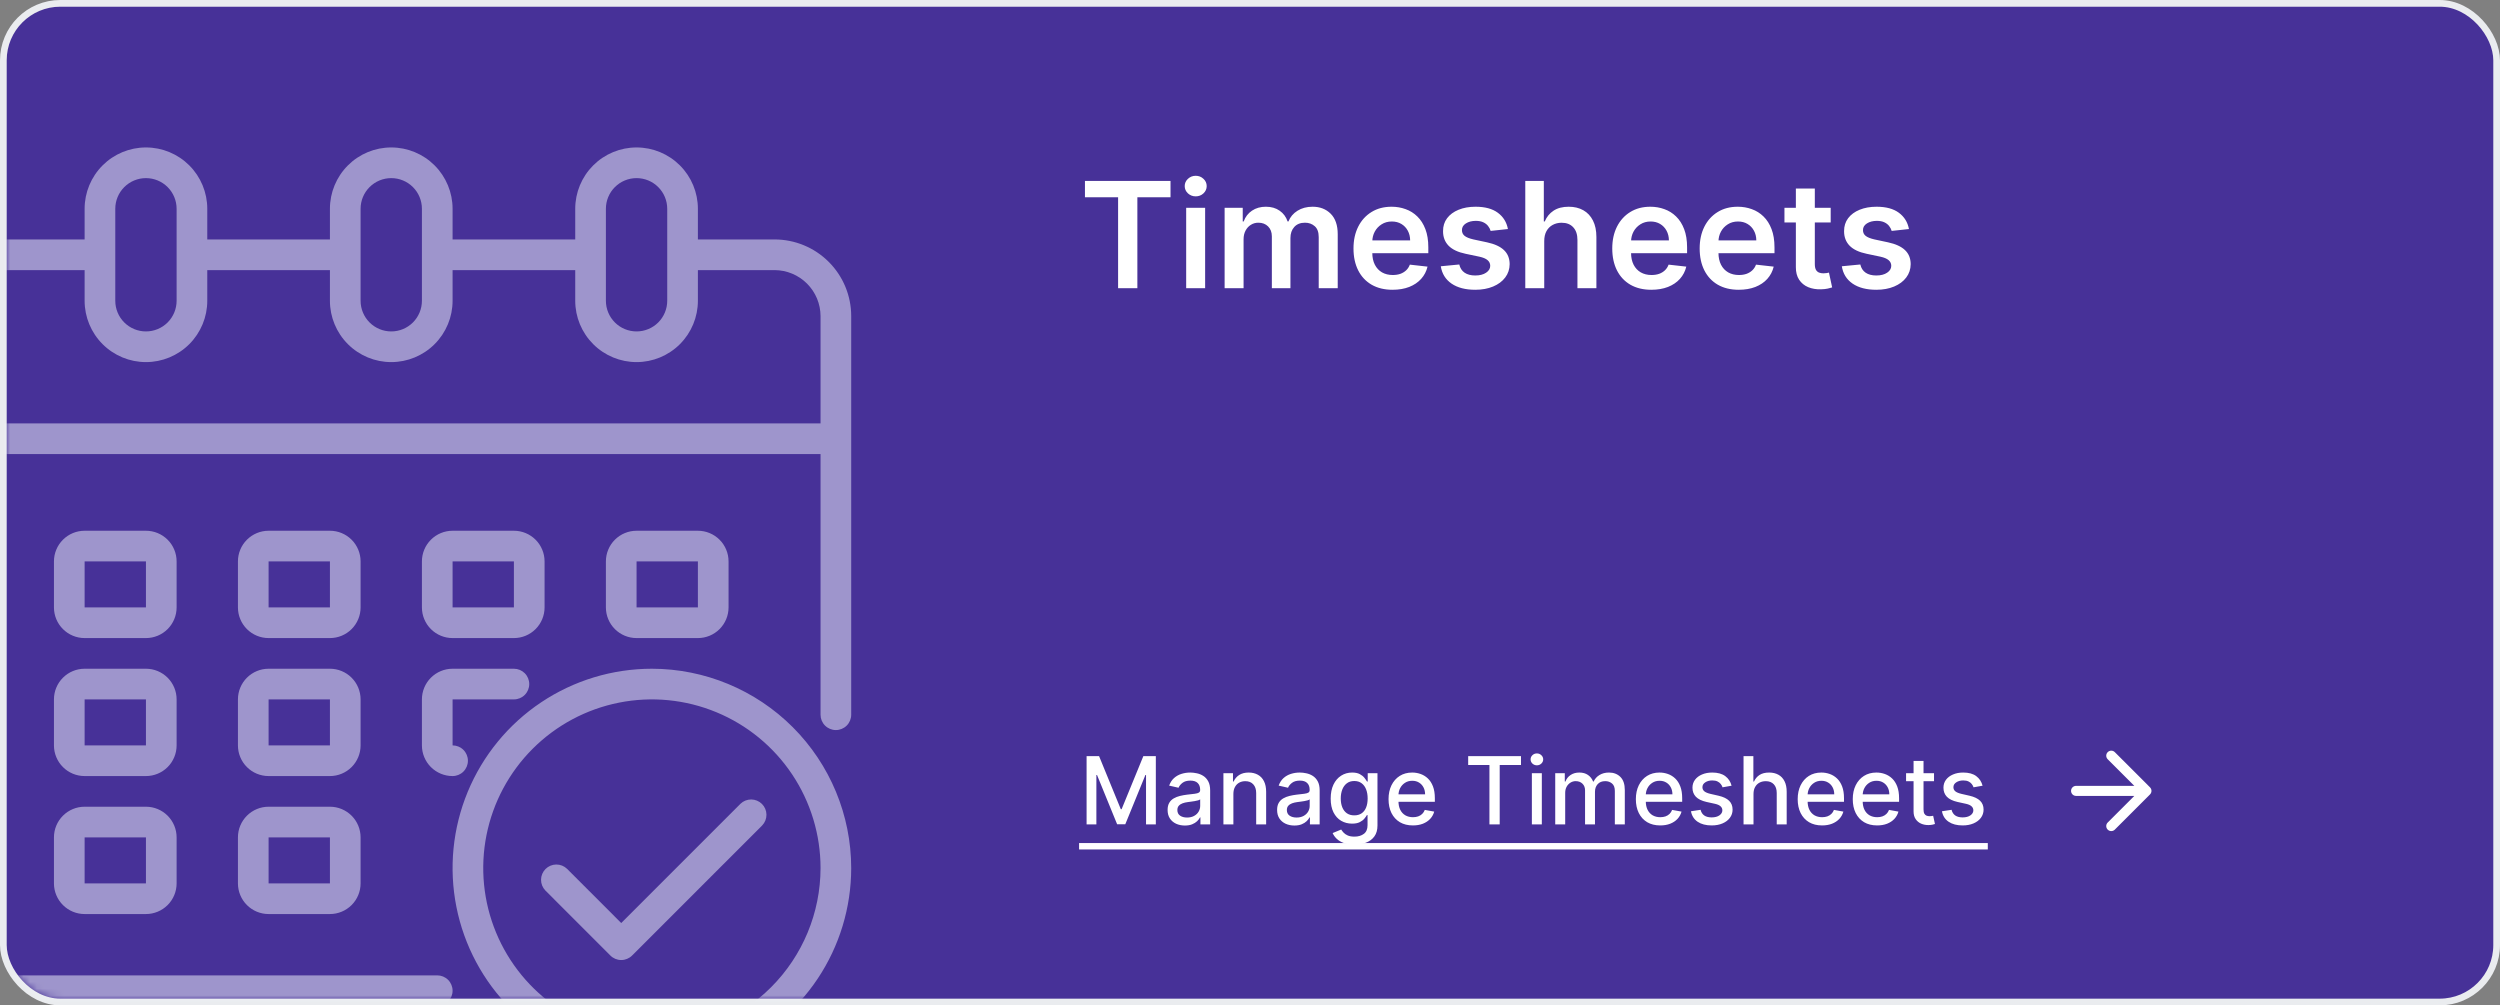 <svg width="373" height="150" viewBox="0 0 373 150" fill="none" xmlns="http://www.w3.org/2000/svg">
<rect x="0" y="0" width="373" height="150" fill="#808080" stroke="none"/>
<rect x="0.5" y="0.5" width="372" height="149" rx="8.5" fill="#473198" stroke="#EAECEF"/>
<g opacity="0.5">
<mask id="mask0_409_1006" style="mask-type:alpha" maskUnits="userSpaceOnUse" x="1" y="1" width="139" height="148">
<rect x="1" y="1" width="139" height="148" rx="8" fill="white"/>
</mask>
<g mask="url(#mask0_409_1006)">
<path d="M115.562 35.725H104.125V31.15C104.125 28.723 103.161 26.396 101.445 24.68C99.729 22.964 97.402 22 94.975 22C92.548 22 90.221 22.964 88.505 24.68C86.789 26.396 85.825 28.723 85.825 31.15V35.725H67.525V31.15C67.525 28.723 66.561 26.396 64.845 24.68C63.129 22.964 60.802 22 58.375 22C55.948 22 53.621 22.964 51.905 24.68C50.189 26.396 49.225 28.723 49.225 31.15V35.725H30.925V31.15C30.925 28.723 29.961 26.396 28.245 24.68C26.529 22.964 24.202 22 21.775 22C19.348 22 17.021 22.964 15.305 24.68C13.589 26.396 12.625 28.723 12.625 31.15V35.725H1.188C-1.846 35.725 -4.755 36.93 -6.9 39.075C-9.045 41.22 -10.25 44.129 -10.25 47.162V138.662C-10.25 141.696 -9.045 144.605 -6.9 146.75C-4.755 148.895 -1.846 150.1 1.188 150.1H65.237C65.844 150.1 66.426 149.859 66.855 149.43C67.284 149.001 67.525 148.419 67.525 147.812C67.525 147.206 67.284 146.624 66.855 146.195C66.426 145.766 65.844 145.525 65.237 145.525H1.188C-0.631 145.519 -2.373 144.795 -3.659 143.509C-4.945 142.223 -5.67 140.481 -5.675 138.662V67.75H122.425V106.637C122.425 107.244 122.666 107.826 123.095 108.255C123.524 108.684 124.106 108.925 124.712 108.925C125.319 108.925 125.901 108.684 126.33 108.255C126.759 107.826 127 107.244 127 106.637V47.162C127 44.129 125.795 41.22 123.65 39.075C121.505 36.93 118.596 35.725 115.562 35.725ZM90.4 31.15C90.4 29.936 90.882 28.773 91.74 27.915C92.598 27.057 93.762 26.575 94.975 26.575C96.188 26.575 97.352 27.057 98.21 27.915C99.068 28.773 99.55 29.936 99.55 31.15V44.875C99.55 46.088 99.068 47.252 98.21 48.11C97.352 48.968 96.188 49.45 94.975 49.45C93.762 49.45 92.598 48.968 91.74 48.11C90.882 47.252 90.4 46.088 90.4 44.875V31.15ZM53.8 31.15C53.8 29.936 54.282 28.773 55.14 27.915C55.998 27.057 57.162 26.575 58.375 26.575C59.588 26.575 60.752 27.057 61.61 27.915C62.468 28.773 62.95 29.936 62.95 31.15V44.875C62.95 46.088 62.468 47.252 61.61 48.11C60.752 48.968 59.588 49.45 58.375 49.45C57.162 49.45 55.998 48.968 55.14 48.11C54.282 47.252 53.8 46.088 53.8 44.875V31.15ZM17.2 31.15C17.2 29.936 17.682 28.773 18.54 27.915C19.398 27.057 20.562 26.575 21.775 26.575C22.988 26.575 24.152 27.057 25.01 27.915C25.868 28.773 26.35 29.936 26.35 31.15V44.875C26.35 46.088 25.868 47.252 25.01 48.11C24.152 48.968 22.988 49.45 21.775 49.45C20.562 49.45 19.398 48.968 18.54 48.11C17.682 47.252 17.2 46.088 17.2 44.875V31.15ZM122.425 63.175H-5.675V47.162C-5.67 45.344 -4.945 43.602 -3.659 42.316C-2.373 41.03 -0.631 40.305 1.188 40.3H12.625V44.875C12.625 47.301 13.589 49.629 15.305 51.345C17.021 53.061 19.348 54.025 21.775 54.025C24.202 54.025 26.529 53.061 28.245 51.345C29.961 49.629 30.925 47.301 30.925 44.875V40.3H49.225V44.875C49.225 47.301 50.189 49.629 51.905 51.345C53.621 53.061 55.948 54.025 58.375 54.025C60.802 54.025 63.129 53.061 64.845 51.345C66.561 49.629 67.525 47.301 67.525 44.875V40.3H85.825V44.875C85.825 47.301 86.789 49.629 88.505 51.345C90.221 53.061 92.548 54.025 94.975 54.025C97.402 54.025 99.729 53.061 101.445 51.345C103.161 49.629 104.125 47.301 104.125 44.875V40.3H115.562C117.381 40.305 119.123 41.03 120.409 42.316C121.695 43.602 122.42 45.344 122.425 47.162V63.175Z" fill="#F5F9FF"/>
<path d="M53.8 83.763C53.8 82.549 53.318 81.386 52.46 80.528C51.602 79.67 50.439 79.188 49.225 79.188H40.075C38.862 79.188 37.698 79.67 36.84 80.528C35.982 81.386 35.5 82.549 35.5 83.763V90.625C35.5 91.839 35.982 93.002 36.84 93.86C37.698 94.718 38.862 95.2 40.075 95.2H49.225C50.439 95.2 51.602 94.718 52.46 93.86C53.318 93.002 53.8 91.839 53.8 90.625V83.763ZM40.075 90.625V83.763H49.225V90.625H40.075Z" fill="#F5F9FF"/>
<path d="M26.35 83.763C26.35 82.549 25.868 81.386 25.01 80.528C24.152 79.67 22.989 79.188 21.775 79.188H12.625C11.412 79.188 10.248 79.67 9.39 80.528C8.532 81.386 8.05 82.549 8.05 83.763V90.625C8.05 91.839 8.532 93.002 9.39 93.86C10.248 94.718 11.412 95.2 12.625 95.2H21.775C22.989 95.2 24.152 94.718 25.01 93.86C25.868 93.002 26.35 91.839 26.35 90.625V83.763ZM12.625 90.625V83.763H21.775V90.625H12.625Z" fill="#F5F9FF"/>
<path d="M104.125 95.2C105.339 95.2 106.502 94.718 107.36 93.86C108.218 93.002 108.7 91.839 108.7 90.625V83.763C108.7 82.549 108.218 81.386 107.36 80.528C106.502 79.67 105.339 79.188 104.125 79.188H94.975C93.762 79.188 92.598 79.67 91.74 80.528C90.882 81.386 90.4 82.549 90.4 83.763V90.625C90.4 91.839 90.882 93.002 91.74 93.86C92.598 94.718 93.762 95.2 94.975 95.2H104.125ZM94.975 83.763H104.125V90.625H94.975V83.763Z" fill="#F5F9FF"/>
<path d="M53.8 104.35C53.8 103.137 53.318 101.973 52.46 101.115C51.602 100.257 50.439 99.775 49.225 99.775H40.075C38.862 99.775 37.698 100.257 36.84 101.115C35.982 101.973 35.5 103.137 35.5 104.35V111.213C35.5 112.426 35.982 113.59 36.84 114.448C37.698 115.306 38.862 115.788 40.075 115.788H49.225C50.439 115.788 51.602 115.306 52.46 114.448C53.318 113.59 53.8 112.426 53.8 111.213V104.35ZM40.075 111.213V104.35H49.225V111.213H40.075Z" fill="#F5F9FF"/>
<path d="M26.35 104.35C26.35 103.137 25.868 101.973 25.01 101.115C24.152 100.257 22.989 99.775 21.775 99.775H12.625C11.412 99.775 10.248 100.257 9.39 101.115C8.532 101.973 8.05 103.137 8.05 104.35V111.213C8.05 112.426 8.532 113.59 9.39 114.448C10.248 115.306 11.412 115.788 12.625 115.788H21.775C22.989 115.788 24.152 115.306 25.01 114.448C25.868 113.59 26.35 112.426 26.35 111.213V104.35ZM12.625 111.213V104.35H21.775V111.213H12.625Z" fill="#F5F9FF"/>
<path d="M49.225 120.363H40.075C38.862 120.363 37.698 120.845 36.84 121.703C35.982 122.561 35.5 123.724 35.5 124.938V131.8C35.5 133.014 35.982 134.177 36.84 135.035C37.698 135.893 38.862 136.375 40.075 136.375H49.225C50.439 136.375 51.602 135.893 52.46 135.035C53.318 134.177 53.8 133.014 53.8 131.8V124.938C53.8 123.724 53.318 122.561 52.46 121.703C51.602 120.845 50.439 120.363 49.225 120.363ZM40.075 131.8V124.938H49.225V131.8H40.075Z" fill="#F5F9FF"/>
<path d="M67.525 95.2H76.675C77.889 95.2 79.052 94.718 79.91 93.86C80.768 93.002 81.25 91.839 81.25 90.625V83.763C81.25 82.549 80.768 81.386 79.91 80.528C79.052 79.67 77.889 79.188 76.675 79.188H67.525C66.312 79.188 65.148 79.67 64.29 80.528C63.432 81.386 62.95 82.549 62.95 83.763V90.625C62.95 91.839 63.432 93.002 64.29 93.86C65.148 94.718 66.312 95.2 67.525 95.2ZM67.525 83.763H76.675V90.625H67.525V83.763Z" fill="#F5F9FF"/>
<path d="M62.95 111.213C62.95 112.426 63.432 113.59 64.29 114.448C65.148 115.306 66.312 115.788 67.525 115.788C68.132 115.788 68.714 115.547 69.143 115.118C69.572 114.689 69.813 114.107 69.813 113.5C69.813 112.894 69.572 112.312 69.143 111.883C68.714 111.454 68.132 111.213 67.525 111.213V104.35H76.675C77.282 104.35 77.864 104.109 78.293 103.68C78.722 103.251 78.963 102.67 78.963 102.063C78.963 101.456 78.722 100.874 78.293 100.445C77.864 100.016 77.282 99.775 76.675 99.775H67.525C66.312 99.775 65.148 100.257 64.29 101.115C63.432 101.973 62.95 103.137 62.95 104.35V111.213Z" fill="#F5F9FF"/>
<path d="M21.775 120.363H12.625C11.412 120.363 10.248 120.845 9.39 121.703C8.532 122.561 8.05 123.724 8.05 124.938V131.8C8.05 133.014 8.532 134.177 9.39 135.035C10.248 135.893 11.412 136.375 12.625 136.375H21.775C22.989 136.375 24.152 135.893 25.01 135.035C25.868 134.177 26.35 133.014 26.35 131.8V124.938C26.35 123.724 25.868 122.561 25.01 121.703C24.152 120.845 22.989 120.363 21.775 120.363V120.363ZM12.625 131.8V124.938H21.775V131.8H12.625Z" fill="#F5F9FF"/>
<path d="M97.262 99.775C91.381 99.775 85.631 101.519 80.741 104.787C75.851 108.055 72.039 112.699 69.788 118.133C67.538 123.567 66.949 129.546 68.096 135.314C69.243 141.083 72.076 146.382 76.235 150.54C80.394 154.699 85.692 157.532 91.461 158.679C97.229 159.826 103.208 159.238 108.642 156.987C114.076 154.736 118.72 150.924 121.988 146.034C125.256 141.144 127 135.394 127 129.513C126.991 121.629 123.855 114.07 118.28 108.495C112.705 102.92 105.146 99.784 97.262 99.775V99.775ZM97.262 154.675C92.285 154.675 87.421 153.2 83.283 150.435C79.145 147.67 75.92 143.74 74.015 139.142C72.111 134.544 71.612 129.485 72.583 124.604C73.554 119.723 75.951 115.239 79.47 111.72C82.989 108.201 87.472 105.805 92.353 104.834C97.234 103.863 102.294 104.361 106.891 106.266C111.489 108.17 115.419 111.395 118.184 115.533C120.949 119.671 122.425 124.536 122.425 129.513C122.417 136.184 119.763 142.58 115.046 147.297C110.329 152.014 103.933 154.668 97.262 154.675Z" fill="#F5F9FF"/>
<path d="M110.479 119.923L92.687 137.716L84.601 129.627C84.17 129.21 83.592 128.98 82.992 128.985C82.392 128.99 81.819 129.231 81.394 129.655C80.97 130.079 80.73 130.653 80.724 131.252C80.719 131.852 80.95 132.43 81.367 132.861L91.07 142.567C91.499 142.996 92.081 143.237 92.687 143.237C93.294 143.237 93.876 142.996 94.305 142.567L113.714 123.158C114.131 122.726 114.361 122.149 114.356 121.549C114.351 120.949 114.11 120.375 113.686 119.951C113.262 119.527 112.688 119.287 112.089 119.281C111.489 119.276 110.911 119.507 110.479 119.923Z" fill="#F5F9FF"/>
</g>
</g>
<path d="M161.875 29.43V27H174.641V29.43H169.695V43H166.82V29.43H161.875ZM176.977 43V31H179.805V43H176.977ZM178.398 29.297C177.951 29.297 177.565 29.148 177.242 28.852C176.919 28.549 176.758 28.188 176.758 27.766C176.758 27.338 176.919 26.977 177.242 26.68C177.565 26.378 177.951 26.227 178.398 26.227C178.852 26.227 179.237 26.378 179.555 26.68C179.878 26.977 180.039 27.338 180.039 27.766C180.039 28.188 179.878 28.549 179.555 28.852C179.237 29.148 178.852 29.297 178.398 29.297ZM182.713 43V31H185.416V33.039H185.557C185.807 32.352 186.221 31.815 186.799 31.43C187.377 31.039 188.067 30.844 188.869 30.844C189.682 30.844 190.367 31.042 190.924 31.438C191.486 31.828 191.882 32.362 192.111 33.039H192.236C192.502 32.372 192.95 31.841 193.58 31.445C194.215 31.044 194.968 30.844 195.838 30.844C196.942 30.844 197.843 31.193 198.541 31.891C199.239 32.589 199.588 33.607 199.588 34.945V43H196.752V35.383C196.752 34.638 196.554 34.094 196.158 33.75C195.762 33.401 195.278 33.227 194.705 33.227C194.023 33.227 193.489 33.44 193.104 33.867C192.723 34.289 192.533 34.839 192.533 35.516V43H189.76V35.266C189.76 34.646 189.572 34.151 189.197 33.781C188.827 33.411 188.343 33.227 187.744 33.227C187.338 33.227 186.968 33.331 186.635 33.539C186.301 33.742 186.036 34.031 185.838 34.406C185.64 34.776 185.541 35.208 185.541 35.703V43H182.713ZM207.77 43.234C206.566 43.234 205.527 42.984 204.652 42.484C203.783 41.979 203.113 41.266 202.645 40.344C202.176 39.417 201.941 38.325 201.941 37.07C201.941 35.836 202.176 34.753 202.645 33.82C203.118 32.883 203.78 32.154 204.629 31.633C205.478 31.107 206.475 30.844 207.621 30.844C208.361 30.844 209.059 30.963 209.715 31.203C210.376 31.438 210.96 31.802 211.465 32.297C211.975 32.792 212.376 33.422 212.668 34.188C212.96 34.948 213.105 35.854 213.105 36.906V37.773H203.27V35.867H210.395C210.389 35.325 210.272 34.844 210.043 34.422C209.814 33.995 209.493 33.659 209.082 33.414C208.676 33.169 208.202 33.047 207.66 33.047C207.082 33.047 206.574 33.188 206.137 33.469C205.699 33.745 205.358 34.109 205.113 34.562C204.874 35.01 204.751 35.503 204.746 36.039V37.703C204.746 38.401 204.874 39 205.129 39.5C205.384 39.995 205.741 40.375 206.199 40.641C206.658 40.901 207.194 41.031 207.809 41.031C208.22 41.031 208.592 40.974 208.926 40.859C209.259 40.74 209.548 40.565 209.793 40.336C210.038 40.107 210.223 39.823 210.348 39.484L212.988 39.781C212.822 40.479 212.504 41.089 212.035 41.609C211.572 42.125 210.978 42.526 210.254 42.812C209.53 43.094 208.702 43.234 207.77 43.234ZM224.982 34.172L222.404 34.453C222.331 34.193 222.204 33.948 222.021 33.719C221.844 33.49 221.605 33.305 221.303 33.164C221.001 33.023 220.631 32.953 220.193 32.953C219.605 32.953 219.11 33.081 218.709 33.336C218.313 33.591 218.118 33.922 218.123 34.328C218.118 34.677 218.245 34.961 218.506 35.18C218.771 35.398 219.209 35.578 219.818 35.719L221.865 36.156C223.001 36.401 223.844 36.789 224.396 37.32C224.954 37.852 225.235 38.547 225.24 39.406C225.235 40.161 225.014 40.828 224.576 41.406C224.144 41.979 223.542 42.427 222.771 42.75C222.001 43.073 221.115 43.234 220.115 43.234C218.646 43.234 217.464 42.927 216.568 42.312C215.673 41.693 215.139 40.831 214.967 39.727L217.725 39.461C217.85 40.003 218.115 40.411 218.521 40.688C218.928 40.964 219.456 41.102 220.107 41.102C220.779 41.102 221.318 40.964 221.725 40.688C222.136 40.411 222.342 40.07 222.342 39.664C222.342 39.32 222.209 39.036 221.943 38.812C221.683 38.589 221.277 38.417 220.725 38.297L218.678 37.867C217.527 37.628 216.675 37.224 216.123 36.656C215.571 36.083 215.298 35.359 215.303 34.484C215.298 33.745 215.498 33.104 215.904 32.562C216.316 32.016 216.886 31.594 217.615 31.297C218.35 30.995 219.196 30.844 220.154 30.844C221.561 30.844 222.667 31.143 223.475 31.742C224.287 32.341 224.79 33.151 224.982 34.172ZM230.4 35.969V43H227.572V27H230.338V33.039H230.479C230.76 32.362 231.195 31.828 231.783 31.438C232.377 31.042 233.132 30.844 234.049 30.844C234.882 30.844 235.609 31.018 236.229 31.367C236.848 31.716 237.327 32.227 237.666 32.898C238.01 33.57 238.182 34.391 238.182 35.359V43H235.354V35.797C235.354 34.99 235.145 34.362 234.729 33.914C234.317 33.461 233.739 33.234 232.994 33.234C232.494 33.234 232.046 33.344 231.65 33.562C231.26 33.776 230.952 34.086 230.729 34.492C230.51 34.898 230.4 35.391 230.4 35.969ZM246.377 43.234C245.174 43.234 244.135 42.984 243.26 42.484C242.39 41.979 241.721 41.266 241.252 40.344C240.783 39.417 240.549 38.325 240.549 37.07C240.549 35.836 240.783 34.753 241.252 33.82C241.726 32.883 242.387 32.154 243.236 31.633C244.085 31.107 245.083 30.844 246.229 30.844C246.968 30.844 247.666 30.963 248.322 31.203C248.984 31.438 249.567 31.802 250.072 32.297C250.583 32.792 250.984 33.422 251.275 34.188C251.567 34.948 251.713 35.854 251.713 36.906V37.773H241.877V35.867H249.002C248.997 35.325 248.88 34.844 248.65 34.422C248.421 33.995 248.101 33.659 247.689 33.414C247.283 33.169 246.809 33.047 246.268 33.047C245.689 33.047 245.182 33.188 244.744 33.469C244.307 33.745 243.965 34.109 243.721 34.562C243.481 35.01 243.359 35.503 243.354 36.039V37.703C243.354 38.401 243.481 39 243.736 39.5C243.992 39.995 244.348 40.375 244.807 40.641C245.265 40.901 245.801 41.031 246.416 41.031C246.827 41.031 247.2 40.974 247.533 40.859C247.867 40.74 248.156 40.565 248.4 40.336C248.645 40.107 248.83 39.823 248.955 39.484L251.596 39.781C251.429 40.479 251.111 41.089 250.643 41.609C250.179 42.125 249.585 42.526 248.861 42.812C248.137 43.094 247.309 43.234 246.377 43.234ZM259.418 43.234C258.215 43.234 257.176 42.984 256.301 42.484C255.431 41.979 254.762 41.266 254.293 40.344C253.824 39.417 253.59 38.325 253.59 37.07C253.59 35.836 253.824 34.753 254.293 33.82C254.767 32.883 255.428 32.154 256.277 31.633C257.126 31.107 258.124 30.844 259.27 30.844C260.009 30.844 260.707 30.963 261.363 31.203C262.025 31.438 262.608 31.802 263.113 32.297C263.624 32.792 264.025 33.422 264.316 34.188C264.608 34.948 264.754 35.854 264.754 36.906V37.773H254.918V35.867H262.043C262.038 35.325 261.921 34.844 261.691 34.422C261.462 33.995 261.142 33.659 260.73 33.414C260.324 33.169 259.85 33.047 259.309 33.047C258.73 33.047 258.223 33.188 257.785 33.469C257.348 33.745 257.007 34.109 256.762 34.562C256.522 35.01 256.4 35.503 256.395 36.039V37.703C256.395 38.401 256.522 39 256.777 39.5C257.033 39.995 257.389 40.375 257.848 40.641C258.306 40.901 258.842 41.031 259.457 41.031C259.868 41.031 260.241 40.974 260.574 40.859C260.908 40.74 261.197 40.565 261.441 40.336C261.686 40.107 261.871 39.823 261.996 39.484L264.637 39.781C264.47 40.479 264.152 41.089 263.684 41.609C263.22 42.125 262.626 42.526 261.902 42.812C261.178 43.094 260.35 43.234 259.418 43.234ZM273.139 31V33.188H266.24V31H273.139ZM267.943 28.125H270.771V39.391C270.771 39.771 270.829 40.062 270.943 40.266C271.063 40.464 271.219 40.599 271.412 40.672C271.605 40.745 271.818 40.781 272.053 40.781C272.23 40.781 272.391 40.768 272.537 40.742C272.688 40.716 272.803 40.693 272.881 40.672L273.357 42.883C273.206 42.935 272.99 42.992 272.709 43.055C272.433 43.117 272.094 43.154 271.693 43.164C270.985 43.185 270.347 43.078 269.779 42.844C269.212 42.604 268.761 42.234 268.428 41.734C268.1 41.234 267.938 40.609 267.943 39.859V28.125ZM284.816 34.172L282.238 34.453C282.165 34.193 282.038 33.948 281.855 33.719C281.678 33.49 281.439 33.305 281.137 33.164C280.835 33.023 280.465 32.953 280.027 32.953C279.439 32.953 278.944 33.081 278.543 33.336C278.147 33.591 277.952 33.922 277.957 34.328C277.952 34.677 278.079 34.961 278.34 35.18C278.605 35.398 279.043 35.578 279.652 35.719L281.699 36.156C282.835 36.401 283.678 36.789 284.23 37.32C284.788 37.852 285.069 38.547 285.074 39.406C285.069 40.161 284.848 40.828 284.41 41.406C283.978 41.979 283.376 42.427 282.605 42.75C281.835 43.073 280.949 43.234 279.949 43.234C278.48 43.234 277.298 42.927 276.402 42.312C275.507 41.693 274.973 40.831 274.801 39.727L277.559 39.461C277.684 40.003 277.949 40.411 278.355 40.688C278.762 40.964 279.29 41.102 279.941 41.102C280.613 41.102 281.152 40.964 281.559 40.688C281.97 40.411 282.176 40.07 282.176 39.664C282.176 39.32 282.043 39.036 281.777 38.812C281.517 38.589 281.111 38.417 280.559 38.297L278.512 37.867C277.361 37.628 276.509 37.224 275.957 36.656C275.405 36.083 275.132 35.359 275.137 34.484C275.132 33.745 275.332 33.104 275.738 32.562C276.15 32.016 276.72 31.594 277.449 31.297C278.184 30.995 279.03 30.844 279.988 30.844C281.395 30.844 282.501 31.143 283.309 31.742C284.121 32.341 284.624 33.151 284.816 34.172Z" fill="white"/>
<path d="M162.119 112.818H163.983L167.224 120.733H167.344L170.585 112.818H172.45V123H170.988V115.632H170.893L167.891 122.985H166.678L163.675 115.627H163.58V123H162.119V112.818ZM176.786 123.169C176.302 123.169 175.865 123.08 175.474 122.901C175.082 122.718 174.773 122.455 174.544 122.11C174.318 121.765 174.206 121.343 174.206 120.842C174.206 120.411 174.289 120.057 174.454 119.778C174.62 119.5 174.844 119.28 175.126 119.117C175.407 118.955 175.722 118.832 176.07 118.749C176.418 118.666 176.773 118.603 177.134 118.56C177.591 118.507 177.963 118.464 178.248 118.431C178.533 118.395 178.74 118.337 178.869 118.257C178.998 118.178 179.063 118.048 179.063 117.869V117.835C179.063 117.4 178.94 117.064 178.695 116.825C178.453 116.587 178.092 116.467 177.611 116.467C177.111 116.467 176.716 116.578 176.428 116.8C176.143 117.019 175.946 117.263 175.836 117.531L174.439 117.213C174.605 116.749 174.847 116.375 175.165 116.089C175.487 115.801 175.856 115.592 176.274 115.463C176.692 115.33 177.131 115.264 177.591 115.264C177.896 115.264 178.22 115.301 178.561 115.374C178.906 115.443 179.227 115.572 179.525 115.761C179.827 115.95 180.074 116.22 180.266 116.572C180.458 116.92 180.555 117.372 180.555 117.929V123H179.103V121.956H179.043C178.947 122.148 178.803 122.337 178.611 122.523C178.418 122.708 178.171 122.862 177.87 122.985C177.568 123.108 177.207 123.169 176.786 123.169ZM177.109 121.976C177.52 121.976 177.872 121.895 178.163 121.732C178.458 121.57 178.682 121.358 178.834 121.096C178.99 120.831 179.068 120.547 179.068 120.246V119.261C179.015 119.314 178.912 119.364 178.76 119.411C178.611 119.454 178.44 119.492 178.248 119.525C178.055 119.555 177.868 119.583 177.686 119.609C177.504 119.633 177.351 119.652 177.229 119.669C176.94 119.705 176.677 119.767 176.438 119.853C176.203 119.939 176.014 120.063 175.871 120.226C175.732 120.385 175.662 120.597 175.662 120.862C175.662 121.23 175.798 121.509 176.07 121.697C176.342 121.883 176.688 121.976 177.109 121.976ZM184.021 118.466V123H182.534V115.364H183.961V116.607H184.056C184.231 116.202 184.507 115.877 184.881 115.632C185.259 115.387 185.734 115.264 186.308 115.264C186.828 115.264 187.284 115.374 187.675 115.592C188.066 115.808 188.369 116.129 188.585 116.557C188.8 116.984 188.908 117.513 188.908 118.143V123H187.422V118.322C187.422 117.768 187.277 117.336 186.989 117.024C186.701 116.709 186.305 116.552 185.801 116.552C185.456 116.552 185.15 116.626 184.881 116.776C184.616 116.925 184.405 117.143 184.25 117.432C184.097 117.717 184.021 118.062 184.021 118.466ZM193.124 123.169C192.64 123.169 192.203 123.08 191.811 122.901C191.42 122.718 191.11 122.455 190.882 122.11C190.656 121.765 190.544 121.343 190.544 120.842C190.544 120.411 190.627 120.057 190.792 119.778C190.958 119.5 191.182 119.28 191.463 119.117C191.745 118.955 192.06 118.832 192.408 118.749C192.756 118.666 193.111 118.603 193.472 118.56C193.929 118.507 194.301 118.464 194.586 118.431C194.871 118.395 195.078 118.337 195.207 118.257C195.336 118.178 195.401 118.048 195.401 117.869V117.835C195.401 117.4 195.278 117.064 195.033 116.825C194.791 116.587 194.43 116.467 193.949 116.467C193.449 116.467 193.054 116.578 192.766 116.8C192.481 117.019 192.284 117.263 192.174 117.531L190.777 117.213C190.943 116.749 191.185 116.375 191.503 116.089C191.825 115.801 192.194 115.592 192.612 115.463C193.029 115.33 193.469 115.264 193.929 115.264C194.234 115.264 194.557 115.301 194.899 115.374C195.243 115.443 195.565 115.572 195.863 115.761C196.165 115.95 196.412 116.22 196.604 116.572C196.796 116.92 196.892 117.372 196.892 117.929V123H195.441V121.956H195.381C195.285 122.148 195.141 122.337 194.949 122.523C194.756 122.708 194.509 122.862 194.208 122.985C193.906 123.108 193.545 123.169 193.124 123.169ZM193.447 121.976C193.858 121.976 194.209 121.895 194.501 121.732C194.796 121.57 195.02 121.358 195.172 121.096C195.328 120.831 195.406 120.547 195.406 120.246V119.261C195.353 119.314 195.25 119.364 195.098 119.411C194.949 119.454 194.778 119.492 194.586 119.525C194.393 119.555 194.206 119.583 194.024 119.609C193.842 119.633 193.689 119.652 193.566 119.669C193.278 119.705 193.015 119.767 192.776 119.853C192.541 119.939 192.352 120.063 192.209 120.226C192.07 120.385 192 120.597 192 120.862C192 121.23 192.136 121.509 192.408 121.697C192.68 121.883 193.026 121.976 193.447 121.976ZM202.074 126.023C201.468 126.023 200.945 125.943 200.508 125.784C200.074 125.625 199.719 125.415 199.444 125.153C199.169 124.891 198.963 124.604 198.828 124.293L200.105 123.766C200.195 123.911 200.314 124.066 200.463 124.228C200.616 124.394 200.821 124.535 201.08 124.651C201.342 124.767 201.678 124.825 202.089 124.825C202.652 124.825 203.118 124.687 203.486 124.412C203.854 124.14 204.038 123.706 204.038 123.109V121.608H203.943C203.854 121.77 203.725 121.951 203.556 122.15C203.39 122.349 203.161 122.521 202.869 122.667C202.578 122.813 202.198 122.886 201.731 122.886C201.128 122.886 200.584 122.745 200.1 122.463C199.62 122.178 199.239 121.759 198.957 121.205C198.678 120.648 198.539 119.964 198.539 119.152C198.539 118.34 198.677 117.644 198.952 117.064C199.23 116.484 199.611 116.04 200.095 115.732C200.579 115.42 201.128 115.264 201.741 115.264C202.215 115.264 202.598 115.344 202.889 115.503C203.181 115.659 203.408 115.841 203.57 116.05C203.736 116.259 203.864 116.442 203.953 116.602H204.063V115.364H205.519V123.169C205.519 123.825 205.367 124.364 205.062 124.785C204.757 125.206 204.344 125.517 203.824 125.719C203.307 125.922 202.724 126.023 202.074 126.023ZM202.059 121.653C202.487 121.653 202.848 121.553 203.143 121.354C203.441 121.152 203.667 120.864 203.819 120.489C203.975 120.112 204.053 119.659 204.053 119.132C204.053 118.618 203.977 118.166 203.824 117.775C203.672 117.384 203.448 117.079 203.153 116.86C202.858 116.638 202.493 116.527 202.059 116.527C201.612 116.527 201.239 116.643 200.941 116.875C200.642 117.104 200.417 117.415 200.264 117.81C200.115 118.204 200.041 118.645 200.041 119.132C200.041 119.633 200.117 120.072 200.269 120.45C200.422 120.827 200.647 121.122 200.945 121.335C201.247 121.547 201.618 121.653 202.059 121.653ZM210.804 123.154C210.052 123.154 209.404 122.993 208.86 122.672C208.32 122.347 207.902 121.891 207.607 121.305C207.316 120.715 207.17 120.024 207.17 119.232C207.17 118.449 207.316 117.76 207.607 117.163C207.902 116.567 208.313 116.101 208.84 115.766C209.371 115.432 209.99 115.264 210.7 115.264C211.131 115.264 211.548 115.335 211.953 115.478C212.357 115.621 212.72 115.844 213.041 116.149C213.363 116.454 213.616 116.85 213.802 117.337C213.988 117.821 214.08 118.41 214.08 119.102V119.629H208.01V118.516H212.624C212.624 118.125 212.544 117.778 212.385 117.477C212.226 117.172 212.002 116.931 211.714 116.756C211.429 116.58 211.094 116.492 210.71 116.492C210.292 116.492 209.927 116.595 209.616 116.8C209.308 117.003 209.069 117.268 208.9 117.596C208.734 117.921 208.651 118.274 208.651 118.655V119.525C208.651 120.035 208.741 120.469 208.92 120.827C209.102 121.185 209.356 121.459 209.681 121.648C210.005 121.833 210.385 121.926 210.819 121.926C211.101 121.926 211.358 121.886 211.59 121.807C211.822 121.724 212.022 121.601 212.191 121.439C212.36 121.277 212.49 121.076 212.579 120.837L213.986 121.091C213.873 121.505 213.671 121.868 213.379 122.18C213.091 122.488 212.728 122.728 212.291 122.901C211.856 123.07 211.361 123.154 210.804 123.154ZM219.052 114.141V112.818H226.932V114.141H223.755V123H222.224V114.141H219.052ZM228.554 123V115.364H230.04V123H228.554ZM229.305 114.185C229.046 114.185 228.824 114.099 228.638 113.927C228.456 113.751 228.365 113.542 228.365 113.3C228.365 113.055 228.456 112.846 228.638 112.674C228.824 112.498 229.046 112.411 229.305 112.411C229.563 112.411 229.784 112.498 229.966 112.674C230.152 112.846 230.244 113.055 230.244 113.3C230.244 113.542 230.152 113.751 229.966 113.927C229.784 114.099 229.563 114.185 229.305 114.185ZM232.04 123V115.364H233.467V116.607H233.562C233.721 116.186 233.981 115.857 234.342 115.622C234.703 115.384 235.136 115.264 235.64 115.264C236.15 115.264 236.578 115.384 236.922 115.622C237.27 115.861 237.527 116.189 237.693 116.607H237.773C237.955 116.199 238.245 115.874 238.643 115.632C239.04 115.387 239.514 115.264 240.064 115.264C240.757 115.264 241.322 115.481 241.76 115.915C242.201 116.35 242.421 117.004 242.421 117.879V123H240.934V118.018C240.934 117.501 240.794 117.127 240.512 116.895C240.23 116.663 239.894 116.547 239.503 116.547C239.019 116.547 238.643 116.696 238.374 116.994C238.106 117.289 237.971 117.669 237.971 118.133V123H236.49V117.924C236.49 117.51 236.361 117.177 236.102 116.925C235.844 116.673 235.507 116.547 235.093 116.547C234.811 116.547 234.551 116.621 234.312 116.771C234.077 116.916 233.886 117.12 233.741 117.382C233.598 117.644 233.527 117.947 233.527 118.292V123H232.04ZM247.705 123.154C246.952 123.154 246.304 122.993 245.761 122.672C245.22 122.347 244.803 121.891 244.508 121.305C244.216 120.715 244.07 120.024 244.07 119.232C244.07 118.449 244.216 117.76 244.508 117.163C244.803 116.567 245.214 116.101 245.741 115.766C246.271 115.432 246.891 115.264 247.6 115.264C248.031 115.264 248.449 115.335 248.853 115.478C249.257 115.621 249.62 115.844 249.942 116.149C250.263 116.454 250.517 116.85 250.702 117.337C250.888 117.821 250.981 118.41 250.981 119.102V119.629H244.911V118.516H249.524C249.524 118.125 249.445 117.778 249.286 117.477C249.126 117.172 248.903 116.931 248.614 116.756C248.329 116.58 247.995 116.492 247.61 116.492C247.192 116.492 246.828 116.595 246.516 116.8C246.208 117.003 245.969 117.268 245.8 117.596C245.635 117.921 245.552 118.274 245.552 118.655V119.525C245.552 120.035 245.641 120.469 245.82 120.827C246.003 121.185 246.256 121.459 246.581 121.648C246.906 121.833 247.285 121.926 247.719 121.926C248.001 121.926 248.258 121.886 248.49 121.807C248.722 121.724 248.923 121.601 249.092 121.439C249.261 121.277 249.39 121.076 249.479 120.837L250.886 121.091C250.774 121.505 250.571 121.868 250.28 122.18C249.991 122.488 249.629 122.728 249.191 122.901C248.757 123.07 248.261 123.154 247.705 123.154ZM258.352 117.228L257.005 117.467C256.949 117.294 256.859 117.13 256.737 116.974C256.617 116.819 256.455 116.691 256.249 116.592C256.044 116.492 255.787 116.442 255.479 116.442C255.058 116.442 254.707 116.537 254.425 116.726C254.143 116.911 254.002 117.152 254.002 117.447C254.002 117.702 254.097 117.907 254.286 118.063C254.475 118.219 254.78 118.347 255.2 118.446L256.414 118.724C257.116 118.887 257.64 119.137 257.985 119.475C258.329 119.813 258.502 120.252 258.502 120.793C258.502 121.25 258.369 121.658 258.104 122.016C257.842 122.37 257.476 122.649 257.005 122.851C256.538 123.053 255.996 123.154 255.379 123.154C254.524 123.154 253.827 122.972 253.286 122.607C252.746 122.239 252.415 121.717 252.292 121.041L253.729 120.822C253.818 121.197 254.002 121.48 254.281 121.673C254.559 121.862 254.922 121.956 255.369 121.956C255.857 121.956 256.246 121.855 256.538 121.653C256.829 121.447 256.975 121.197 256.975 120.902C256.975 120.663 256.886 120.463 256.707 120.3C256.531 120.138 256.261 120.015 255.896 119.933L254.604 119.649C253.891 119.487 253.364 119.228 253.023 118.874C252.685 118.519 252.516 118.07 252.516 117.526C252.516 117.076 252.642 116.681 252.894 116.343C253.146 116.005 253.494 115.741 253.938 115.553C254.382 115.36 254.891 115.264 255.464 115.264C256.289 115.264 256.939 115.443 257.413 115.801C257.887 116.156 258.2 116.631 258.352 117.228ZM261.623 118.466V123H260.136V112.818H261.603V116.607H261.697C261.876 116.196 262.15 115.869 262.517 115.627C262.885 115.385 263.366 115.264 263.959 115.264C264.483 115.264 264.94 115.372 265.331 115.587C265.726 115.803 266.031 116.124 266.246 116.552C266.465 116.976 266.574 117.506 266.574 118.143V123H265.088V118.322C265.088 117.762 264.944 117.327 264.655 117.019C264.367 116.708 263.966 116.552 263.452 116.552C263.101 116.552 262.786 116.626 262.507 116.776C262.232 116.925 262.015 117.143 261.856 117.432C261.7 117.717 261.623 118.062 261.623 118.466ZM271.849 123.154C271.097 123.154 270.449 122.993 269.905 122.672C269.365 122.347 268.947 121.891 268.652 121.305C268.361 120.715 268.215 120.024 268.215 119.232C268.215 118.449 268.361 117.76 268.652 117.163C268.947 116.567 269.358 116.101 269.885 115.766C270.416 115.432 271.035 115.264 271.745 115.264C272.176 115.264 272.593 115.335 272.998 115.478C273.402 115.621 273.765 115.844 274.086 116.149C274.408 116.454 274.661 116.85 274.847 117.337C275.033 117.821 275.125 118.41 275.125 119.102V119.629H269.055V118.516H273.669C273.669 118.125 273.589 117.778 273.43 117.477C273.271 117.172 273.047 116.931 272.759 116.756C272.474 116.58 272.139 116.492 271.755 116.492C271.337 116.492 270.972 116.595 270.661 116.8C270.353 117.003 270.114 117.268 269.945 117.596C269.779 117.921 269.696 118.274 269.696 118.655V119.525C269.696 120.035 269.786 120.469 269.965 120.827C270.147 121.185 270.401 121.459 270.725 121.648C271.05 121.833 271.43 121.926 271.864 121.926C272.146 121.926 272.403 121.886 272.635 121.807C272.867 121.724 273.067 121.601 273.236 121.439C273.405 121.277 273.534 121.076 273.624 120.837L275.031 121.091C274.918 121.505 274.716 121.868 274.424 122.18C274.136 122.488 273.773 122.728 273.336 122.901C272.901 123.07 272.406 123.154 271.849 123.154ZM280.066 123.154C279.314 123.154 278.666 122.993 278.122 122.672C277.582 122.347 277.164 121.891 276.869 121.305C276.577 120.715 276.432 120.024 276.432 119.232C276.432 118.449 276.577 117.76 276.869 117.163C277.164 116.567 277.575 116.101 278.102 115.766C278.632 115.432 279.252 115.264 279.961 115.264C280.392 115.264 280.81 115.335 281.214 115.478C281.619 115.621 281.982 115.844 282.303 116.149C282.625 116.454 282.878 116.85 283.064 117.337C283.249 117.821 283.342 118.41 283.342 119.102V119.629H277.272V118.516H281.885C281.885 118.125 281.806 117.778 281.647 117.477C281.488 117.172 281.264 116.931 280.976 116.756C280.691 116.58 280.356 116.492 279.971 116.492C279.554 116.492 279.189 116.595 278.878 116.8C278.569 117.003 278.331 117.268 278.162 117.596C277.996 117.921 277.913 118.274 277.913 118.655V119.525C277.913 120.035 278.003 120.469 278.182 120.827C278.364 121.185 278.617 121.459 278.942 121.648C279.267 121.833 279.647 121.926 280.081 121.926C280.363 121.926 280.619 121.886 280.851 121.807C281.083 121.724 281.284 121.601 281.453 121.439C281.622 121.277 281.751 121.076 281.841 120.837L283.248 121.091C283.135 121.505 282.933 121.868 282.641 122.18C282.353 122.488 281.99 122.728 281.552 122.901C281.118 123.07 280.623 123.154 280.066 123.154ZM288.556 115.364V116.557H284.385V115.364H288.556ZM285.504 113.534H286.99V120.758C286.99 121.046 287.033 121.263 287.119 121.409C287.205 121.552 287.317 121.649 287.452 121.702C287.592 121.752 287.742 121.777 287.905 121.777C288.024 121.777 288.129 121.769 288.218 121.752C288.308 121.736 288.377 121.722 288.427 121.712L288.695 122.94C288.609 122.973 288.487 123.007 288.327 123.04C288.168 123.076 287.969 123.096 287.731 123.099C287.34 123.106 286.975 123.036 286.637 122.891C286.299 122.745 286.026 122.519 285.817 122.214C285.608 121.91 285.504 121.527 285.504 121.066V113.534ZM295.8 117.228L294.452 117.467C294.396 117.294 294.307 117.13 294.184 116.974C294.065 116.819 293.902 116.691 293.697 116.592C293.491 116.492 293.234 116.442 292.926 116.442C292.505 116.442 292.154 116.537 291.872 116.726C291.59 116.911 291.45 117.152 291.45 117.447C291.45 117.702 291.544 117.907 291.733 118.063C291.922 118.219 292.227 118.347 292.648 118.446L293.861 118.724C294.563 118.887 295.087 119.137 295.432 119.475C295.777 119.813 295.949 120.252 295.949 120.793C295.949 121.25 295.816 121.658 295.551 122.016C295.289 122.37 294.923 122.649 294.452 122.851C293.985 123.053 293.443 123.154 292.827 123.154C291.972 123.154 291.274 122.972 290.734 122.607C290.193 122.239 289.862 121.717 289.739 121.041L291.176 120.822C291.266 121.197 291.45 121.48 291.728 121.673C292.006 121.862 292.369 121.956 292.817 121.956C293.304 121.956 293.693 121.855 293.985 121.653C294.277 121.447 294.423 121.197 294.423 120.902C294.423 120.663 294.333 120.463 294.154 120.3C293.978 120.138 293.708 120.015 293.344 119.933L292.051 119.649C291.339 119.487 290.812 119.228 290.47 118.874C290.132 118.519 289.963 118.07 289.963 117.526C289.963 117.076 290.089 116.681 290.341 116.343C290.593 116.005 290.941 115.741 291.385 115.553C291.829 115.36 292.338 115.264 292.911 115.264C293.737 115.264 294.386 115.443 294.86 115.801C295.334 116.156 295.647 116.631 295.8 117.228Z" fill="white"/>
<path d="M161 125.784H296.58V126.739H161V125.784Z" fill="white"/>
<path fill-rule="evenodd" clip-rule="evenodd" d="M315.53 112.22C315.238 111.927 314.763 111.927 314.47 112.22C314.177 112.513 314.177 112.987 314.47 113.28L318.439 117.25H309.75C309.336 117.25 309 117.586 309 118C309 118.414 309.336 118.75 309.75 118.75H318.439L314.47 122.72C314.177 123.013 314.177 123.487 314.47 123.78C314.763 124.073 315.238 124.073 315.53 123.78L320.78 118.53C321.073 118.237 321.073 117.763 320.78 117.47L315.53 112.22Z" fill="white"/>
</svg>
